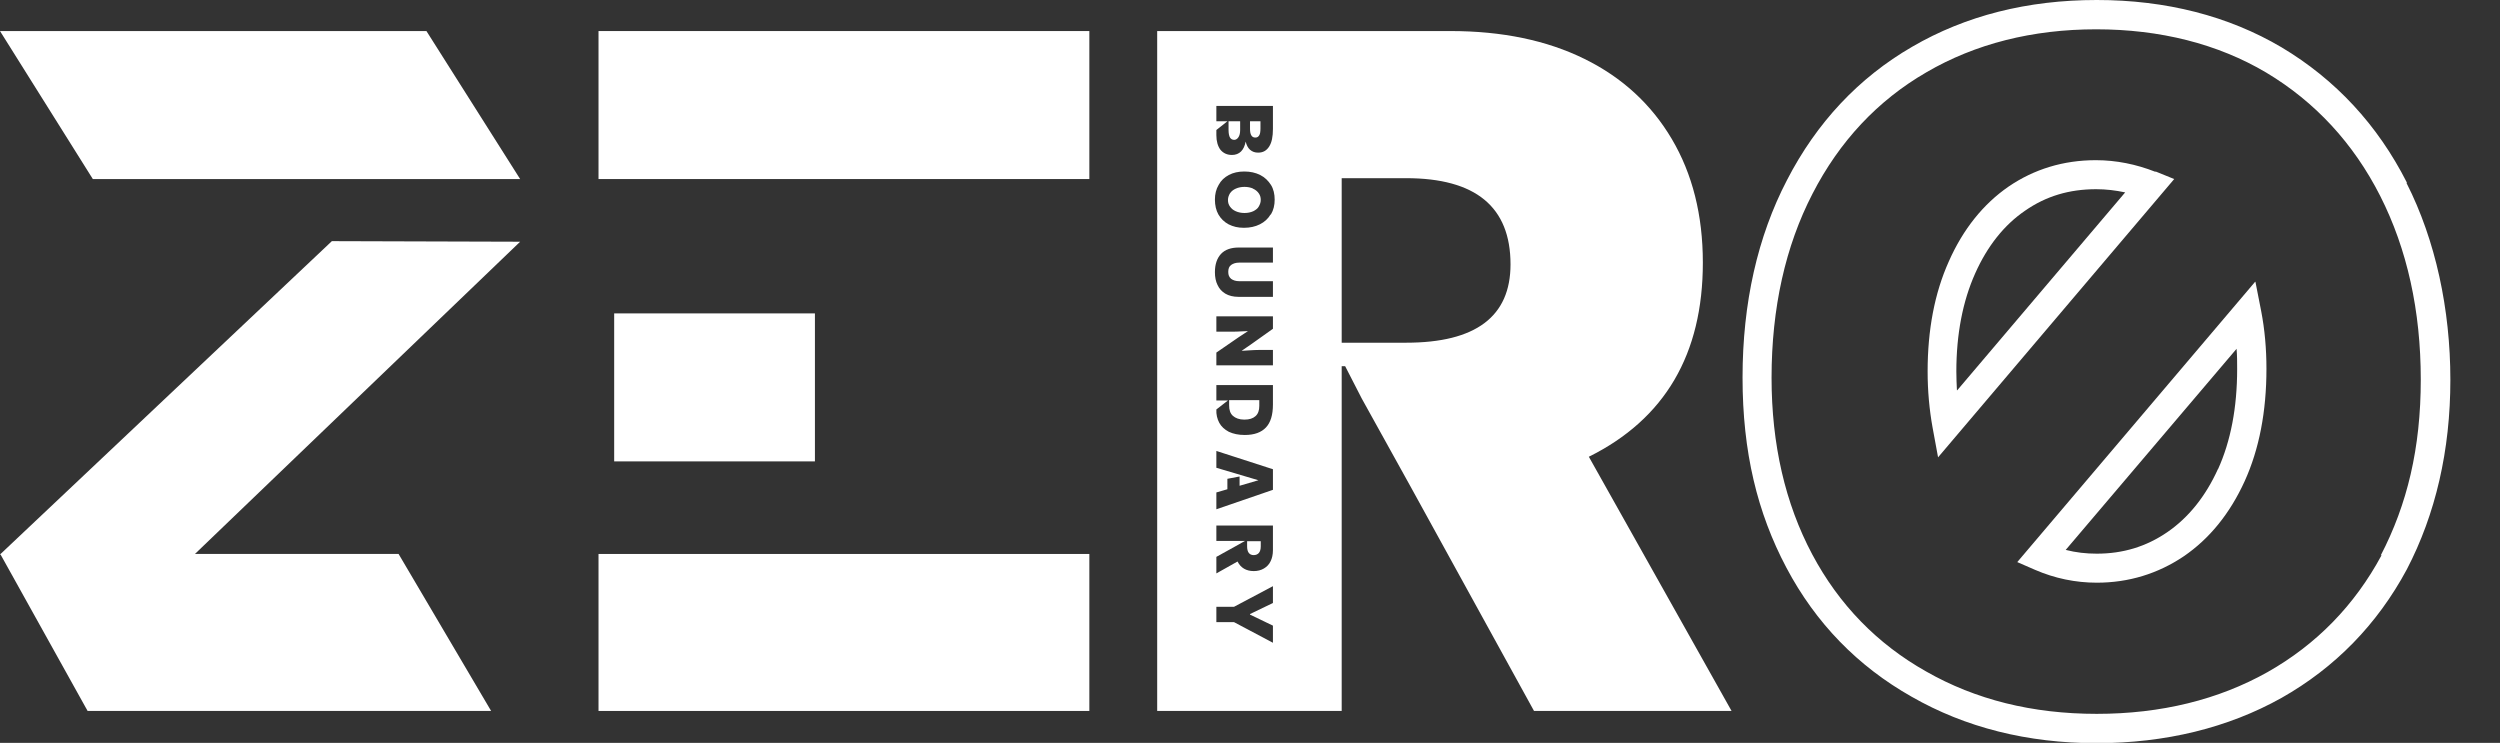 <svg width="912" height="271" viewBox="0 0 912 271" fill="none" xmlns="http://www.w3.org/2000/svg">
<rect x="0" y="0" width="912" height="271" fill="#333333" stroke="none"/>
<g clip-path="url(#clip0_47_72)">
<path d="M397.394 202.086H218.338V259.356H397.394V202.086Z" fill="white"/>
<path d="M297.284 114.328H224.053V168.316H297.284V114.328Z" fill="white"/>
<path d="M397.394 11.327H218.338V65.315H397.394V11.327Z" fill="white"/>
<path d="M878.02 66.585C867.332 45.52 851.988 29.006 832.304 17.255C812.938 5.822 790.186 0 764.894 0C739.601 0 717.061 5.716 697.589 17.043C678.011 28.37 662.667 44.779 651.872 65.739C641.184 86.275 635.681 110.517 635.681 137.723C635.681 164.929 641.078 187.054 651.661 207.061C662.349 227.28 677.694 243.053 697.377 254.168C716.955 265.389 739.601 271.106 764.788 271.106C789.974 271.106 812.832 265.495 832.304 254.592C851.776 243.582 867.226 227.809 878.02 207.696C888.497 187.583 893.894 164.294 893.894 138.57C893.894 112.846 888.497 87.652 877.915 66.797L878.02 66.585ZM868.814 202.509C858.972 220.823 845.003 235.114 827.224 245.17C809.34 255.227 788.387 260.414 764.894 260.414C741.4 260.414 720.659 255.227 702.668 244.959C684.784 234.902 670.815 220.505 661.079 202.191C651.237 183.666 646.264 162.071 646.264 137.829C646.264 112.317 651.343 89.769 661.185 70.714C671.027 51.553 684.996 36.627 702.774 26.359C720.553 15.985 741.4 10.692 764.682 10.692C787.963 10.692 809.023 15.985 826.695 26.465C844.58 37.157 858.549 52.294 868.285 71.455C878.126 90.827 883.1 113.375 883.1 138.464C883.1 163.553 878.126 184.089 868.496 202.615L868.814 202.509Z" fill="white"/>
<path d="M786.27 62.669C779.286 59.917 771.984 58.435 764.576 58.435C752.724 58.435 742.035 61.716 732.723 68.068C723.516 74.419 716.108 83.629 710.923 95.379C705.737 106.918 703.198 120.362 703.198 135.5C703.198 142.593 703.832 149.474 704.997 155.931L707.007 166.835L793.149 65.315L786.376 62.563L786.27 62.669ZM713.886 142.381C713.78 140.158 713.674 137.829 713.674 135.5C713.674 121.95 716.002 109.882 720.553 99.72C724.997 89.769 731.135 82.041 738.755 76.854C746.374 71.561 754.84 69.02 764.682 69.02C768.28 69.02 771.772 69.444 775.264 70.185L713.992 142.381H713.886Z" fill="white"/>
<path d="M822.674 102.79L735.897 205.05L742.459 207.908C749.549 210.978 757.168 212.566 764.894 212.566C776.534 212.566 787.223 209.284 796.641 202.933C805.954 196.581 813.467 187.371 818.864 175.515C824.156 163.87 826.801 150.109 826.801 134.547C826.801 127.243 826.166 120.15 824.896 113.587L822.78 102.79H822.674ZM809.128 171.069C804.578 181.125 798.334 188.853 790.609 194.146C782.884 199.439 774.418 201.98 764.894 201.98C760.978 201.98 757.274 201.556 753.57 200.604L815.901 127.243C816.113 129.678 816.113 132.113 816.113 134.653C816.113 148.627 813.785 160.906 809.128 171.175V171.069Z" fill="white"/>
<path d="M71.114 202.086L189.744 88.181L121.064 87.969L0.212 202.086H0L0.106 202.192L0 202.297H0.212L31.959 259.356H179.162L145.404 202.086H71.114Z" fill="white"/>
<path d="M0 11.327L33.864 65.315H189.744L155.563 11.327H0Z" fill="white"/>
<path d="M458.017 50.178C458.651 50.178 459.075 49.86 459.392 49.331C459.71 48.801 459.816 47.955 459.816 46.79V44.249H456.006V47.002C456.006 49.119 456.641 50.178 457.911 50.178H458.017Z" fill="white"/>
<path d="M453.995 153.073C455.794 153.073 457.064 152.65 458.016 151.803C458.969 150.956 459.392 149.686 459.392 148.098V145.98H448.386V147.886C448.386 149.58 448.81 150.85 449.762 151.697C450.715 152.544 452.09 153.073 453.889 153.073H453.995Z" fill="white"/>
<path d="M450.185 51.025C450.82 51.025 451.349 50.707 451.773 50.072C452.196 49.437 452.408 48.59 452.408 47.425V44.249H448.175V47.425C448.175 48.696 448.386 49.648 448.704 50.178C449.021 50.707 449.55 51.025 450.291 51.025H450.185Z" fill="white"/>
<path d="M457.276 202.509C458.969 202.509 459.921 201.45 459.921 199.333V197.428H454.948V199.333C454.948 201.45 455.794 202.509 457.382 202.509H457.276Z" fill="white"/>
<path d="M457.17 68.809C456.218 68.385 455.159 68.174 453.995 68.174C452.831 68.174 451.773 68.385 450.82 68.809C449.868 69.232 449.233 69.762 448.704 70.503C448.281 71.244 447.963 71.985 447.963 72.938C447.963 73.89 448.175 74.631 448.704 75.372C449.233 76.113 449.868 76.643 450.82 77.066C451.773 77.49 452.831 77.701 453.995 77.701C455.159 77.701 456.218 77.49 457.17 77.066C458.017 76.643 458.757 76.113 459.181 75.372C459.604 74.631 459.921 73.89 459.921 72.938C459.921 71.985 459.71 71.244 459.181 70.503C458.651 69.762 458.017 69.232 457.064 68.809H457.17Z" fill="white"/>
<path d="M579.609 166.623C607.336 152.861 621.199 129.254 621.199 95.803C621.199 78.442 617.389 63.41 609.875 50.707C602.362 38.004 591.779 28.265 578.022 21.49C564.265 14.715 547.968 11.327 529.131 11.327H422.142V259.356H489.447V133.595H490.716L496.748 145.345L514.527 177.421L559.609 259.356H631.675L579.609 166.623ZM443.73 47.425L447.751 44.249H443.73V38.639H464.366V47.002C464.366 49.86 463.943 51.977 462.99 53.459C462.038 54.941 460.768 55.682 458.969 55.682C457.805 55.682 456.852 55.365 456.006 54.624C455.265 53.989 454.736 52.93 454.418 51.66C454.101 53.248 453.572 54.412 452.725 55.259C451.879 56.106 450.715 56.529 449.445 56.529C447.646 56.529 446.27 55.894 445.212 54.624C444.259 53.353 443.73 51.554 443.73 49.331V47.214V47.425ZM464.366 219.976L456.006 223.999V224.21L464.366 228.233V234.479L450.185 226.963H443.73V221.352H450.185L464.366 213.836V220.082V219.976ZM464.366 200.71C464.366 202.297 464.049 203.674 463.519 204.732C462.99 205.897 462.144 206.744 461.085 207.379C460.027 208.014 458.757 208.331 457.382 208.331C454.63 208.331 452.619 207.167 451.455 204.838L443.73 209.178V203.144L450.609 199.333L453.254 197.851L454.207 197.322H443.73V191.712H464.366V200.604V200.71ZM464.366 178.691L443.73 185.783V179.644L447.751 178.479V174.668L452.196 173.821V177.209L459.075 175.197L443.73 170.646V164.506L464.366 171.175V178.797V178.691ZM464.366 147.568C464.366 151.379 463.519 154.131 461.826 155.931C460.133 157.731 457.593 158.683 454.101 158.683C451.773 158.683 449.868 158.26 448.281 157.519C446.693 156.672 445.529 155.613 444.788 154.237C444.048 152.861 443.624 151.167 443.73 149.368L447.963 146.086H443.73V140.476H464.366V147.568ZM464.366 119.939L456.323 125.655L452.937 127.984C455.159 127.878 457.17 127.667 459.075 127.667H464.366V133.277H443.73V128.619L451.879 123.009L455.265 120.786C453.784 120.786 451.879 120.997 449.762 120.997H443.73V115.387H464.366V119.939ZM464.366 95.803H452.09C450.82 95.803 449.868 96.121 449.127 96.65C448.386 97.179 448.069 98.026 448.069 99.19C448.069 100.355 448.386 101.096 449.127 101.731C449.868 102.26 450.82 102.578 452.09 102.578H464.366V108.294H451.879C449.868 108.294 448.281 107.871 447.011 107.13C445.741 106.389 444.788 105.33 444.153 103.954C443.518 102.684 443.201 101.096 443.201 99.296C443.201 96.438 443.942 94.215 445.423 92.627C446.905 91.039 449.127 90.298 451.879 90.298H464.366V96.015V95.803ZM463.519 78.23C462.567 79.818 461.297 80.983 459.604 81.829C457.911 82.676 456.006 83.1 453.784 83.1C451.561 83.1 449.868 82.676 448.175 81.829C446.587 80.983 445.318 79.712 444.471 78.23C443.624 76.748 443.201 74.843 443.201 72.831C443.201 70.82 443.624 69.02 444.577 67.433C445.423 65.845 446.693 64.68 448.281 63.833C449.868 62.986 451.773 62.563 453.889 62.563C456.112 62.563 458.017 62.986 459.71 63.833C461.403 64.68 462.673 65.951 463.625 67.433C464.578 68.915 465.001 70.82 465.001 72.831C465.001 74.843 464.578 76.642 463.625 78.23H463.519ZM512.94 125.02H489.447V64.998H512.94C538.338 64.998 551.037 75.478 551.037 96.438C551.037 115.493 538.338 125.02 512.94 125.02Z" fill="white"/>
</g>
<defs>
<clipPath id="clip0_47_72">
<rect width="912" height="271" fill="white"/>
</clipPath>
</defs>
</svg>
